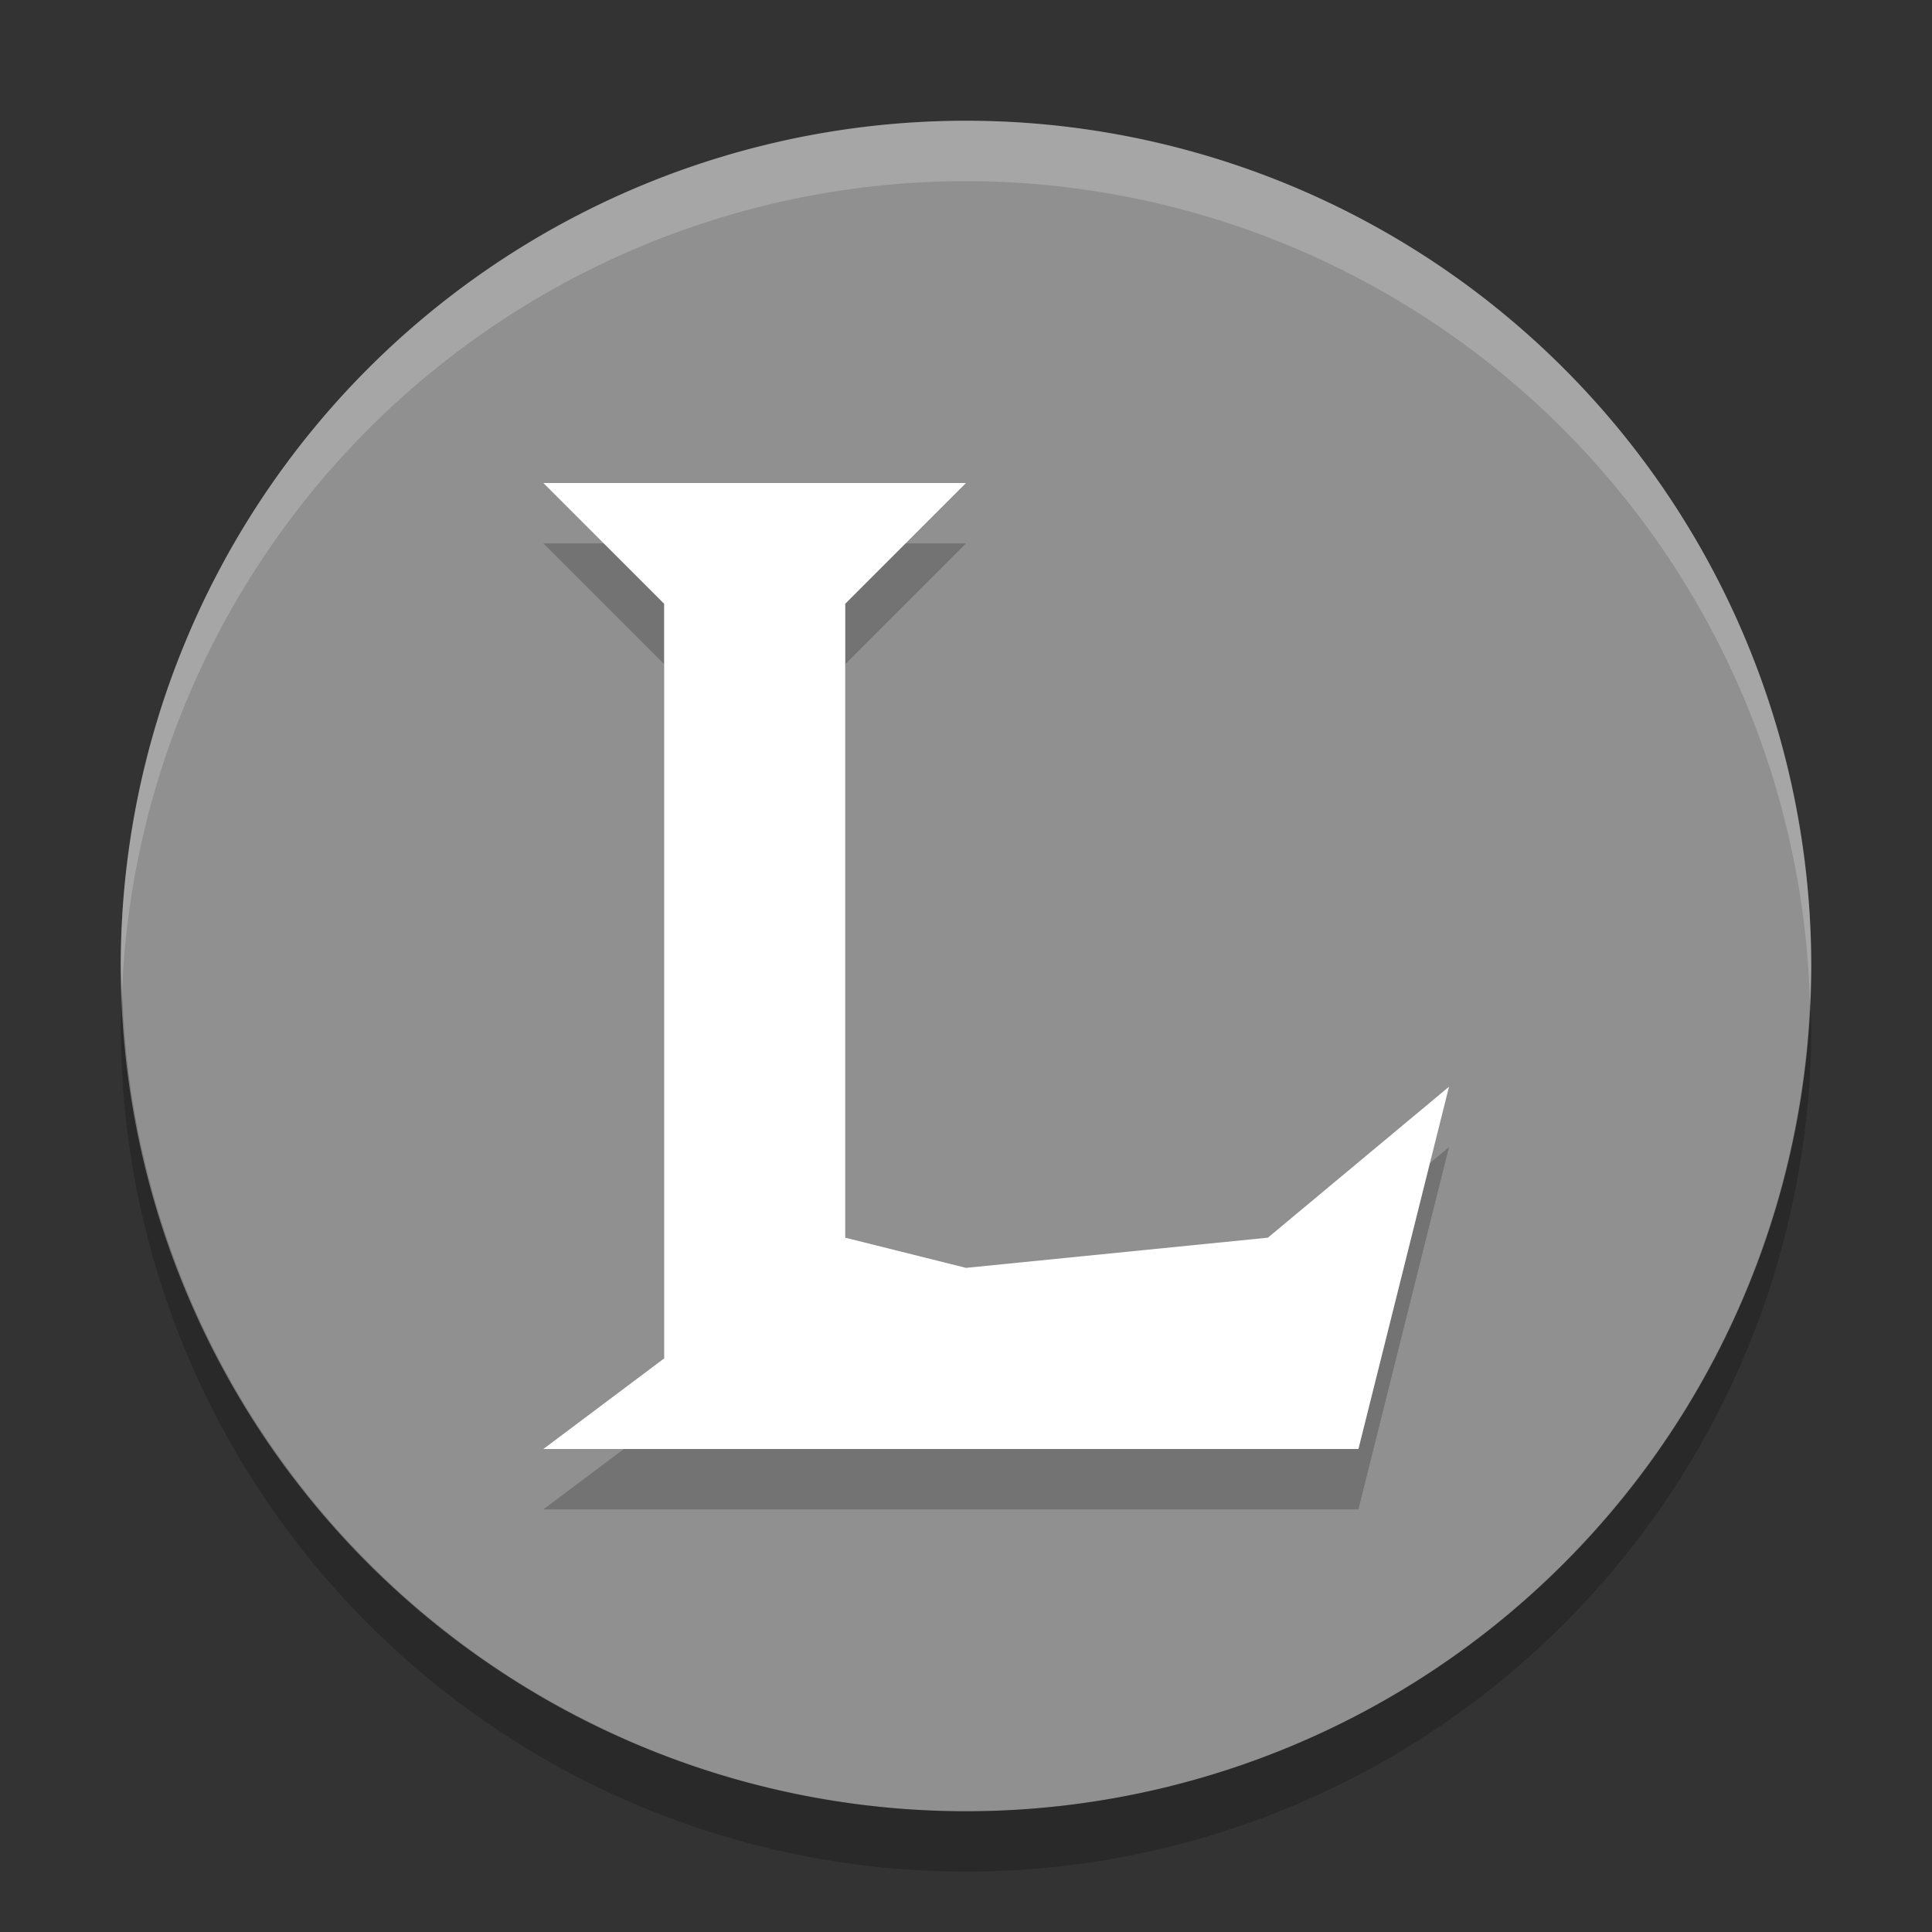 <svg xmlns="http://www.w3.org/2000/svg" width="32" height="32" version="1.1" viewBox="0 0 32 32">
 <rect x="0" y="0" width="32" height="32" fill="#333333" stroke="none"/>
 <path fill="#909090" d="m16 2a14 14 0 0 0 -14 14 14 14 0 0 0 14 14 14 14 0 0 0 14 -14 14 14 0 0 0 -14 -14z"/>
 <path fill="#ffffff" opacity=".2" d="m16 2a14 14 0 0 0 -14 14 14 14 0 0 0 0.021 0.414 14 14 0 0 1 13.978 -13.414 14 14 0 0 1 13.979 13.586 14 14 0 0 0 0.021 -0.586 14 14 0 0 0 -14 -14z"/>
 <path opacity=".2" d="m2.022 16.414a14 14 0 0 0 -0.021 0.586 14 14 0 0 0 14 14 14 14 0 0 0 14 -14 14 14 0 0 0 -0.021 -0.414 14 14 0 0 1 -13.979 13.414 14 14 0 0 1 -13.978 -13.586z"/>
 <path style="opacity:0.2;fill-rule:evenodd" d="m 9,9 h 7 l -2,2 v 10.5 l 2,0.5 5,-0.5 3,-2.5 -1.5,6 H 9 l 2,-1.5 V 11 Z"/>
 <path style="fill:#ffffff;fill-rule:evenodd" d="m 9,8 h 7 l -2,2 v 10.5 l 2,0.5 5,-0.5 3,-2.5 -1.5,6 H 9 l 2,-1.5 V 10 Z"/>
</svg>
